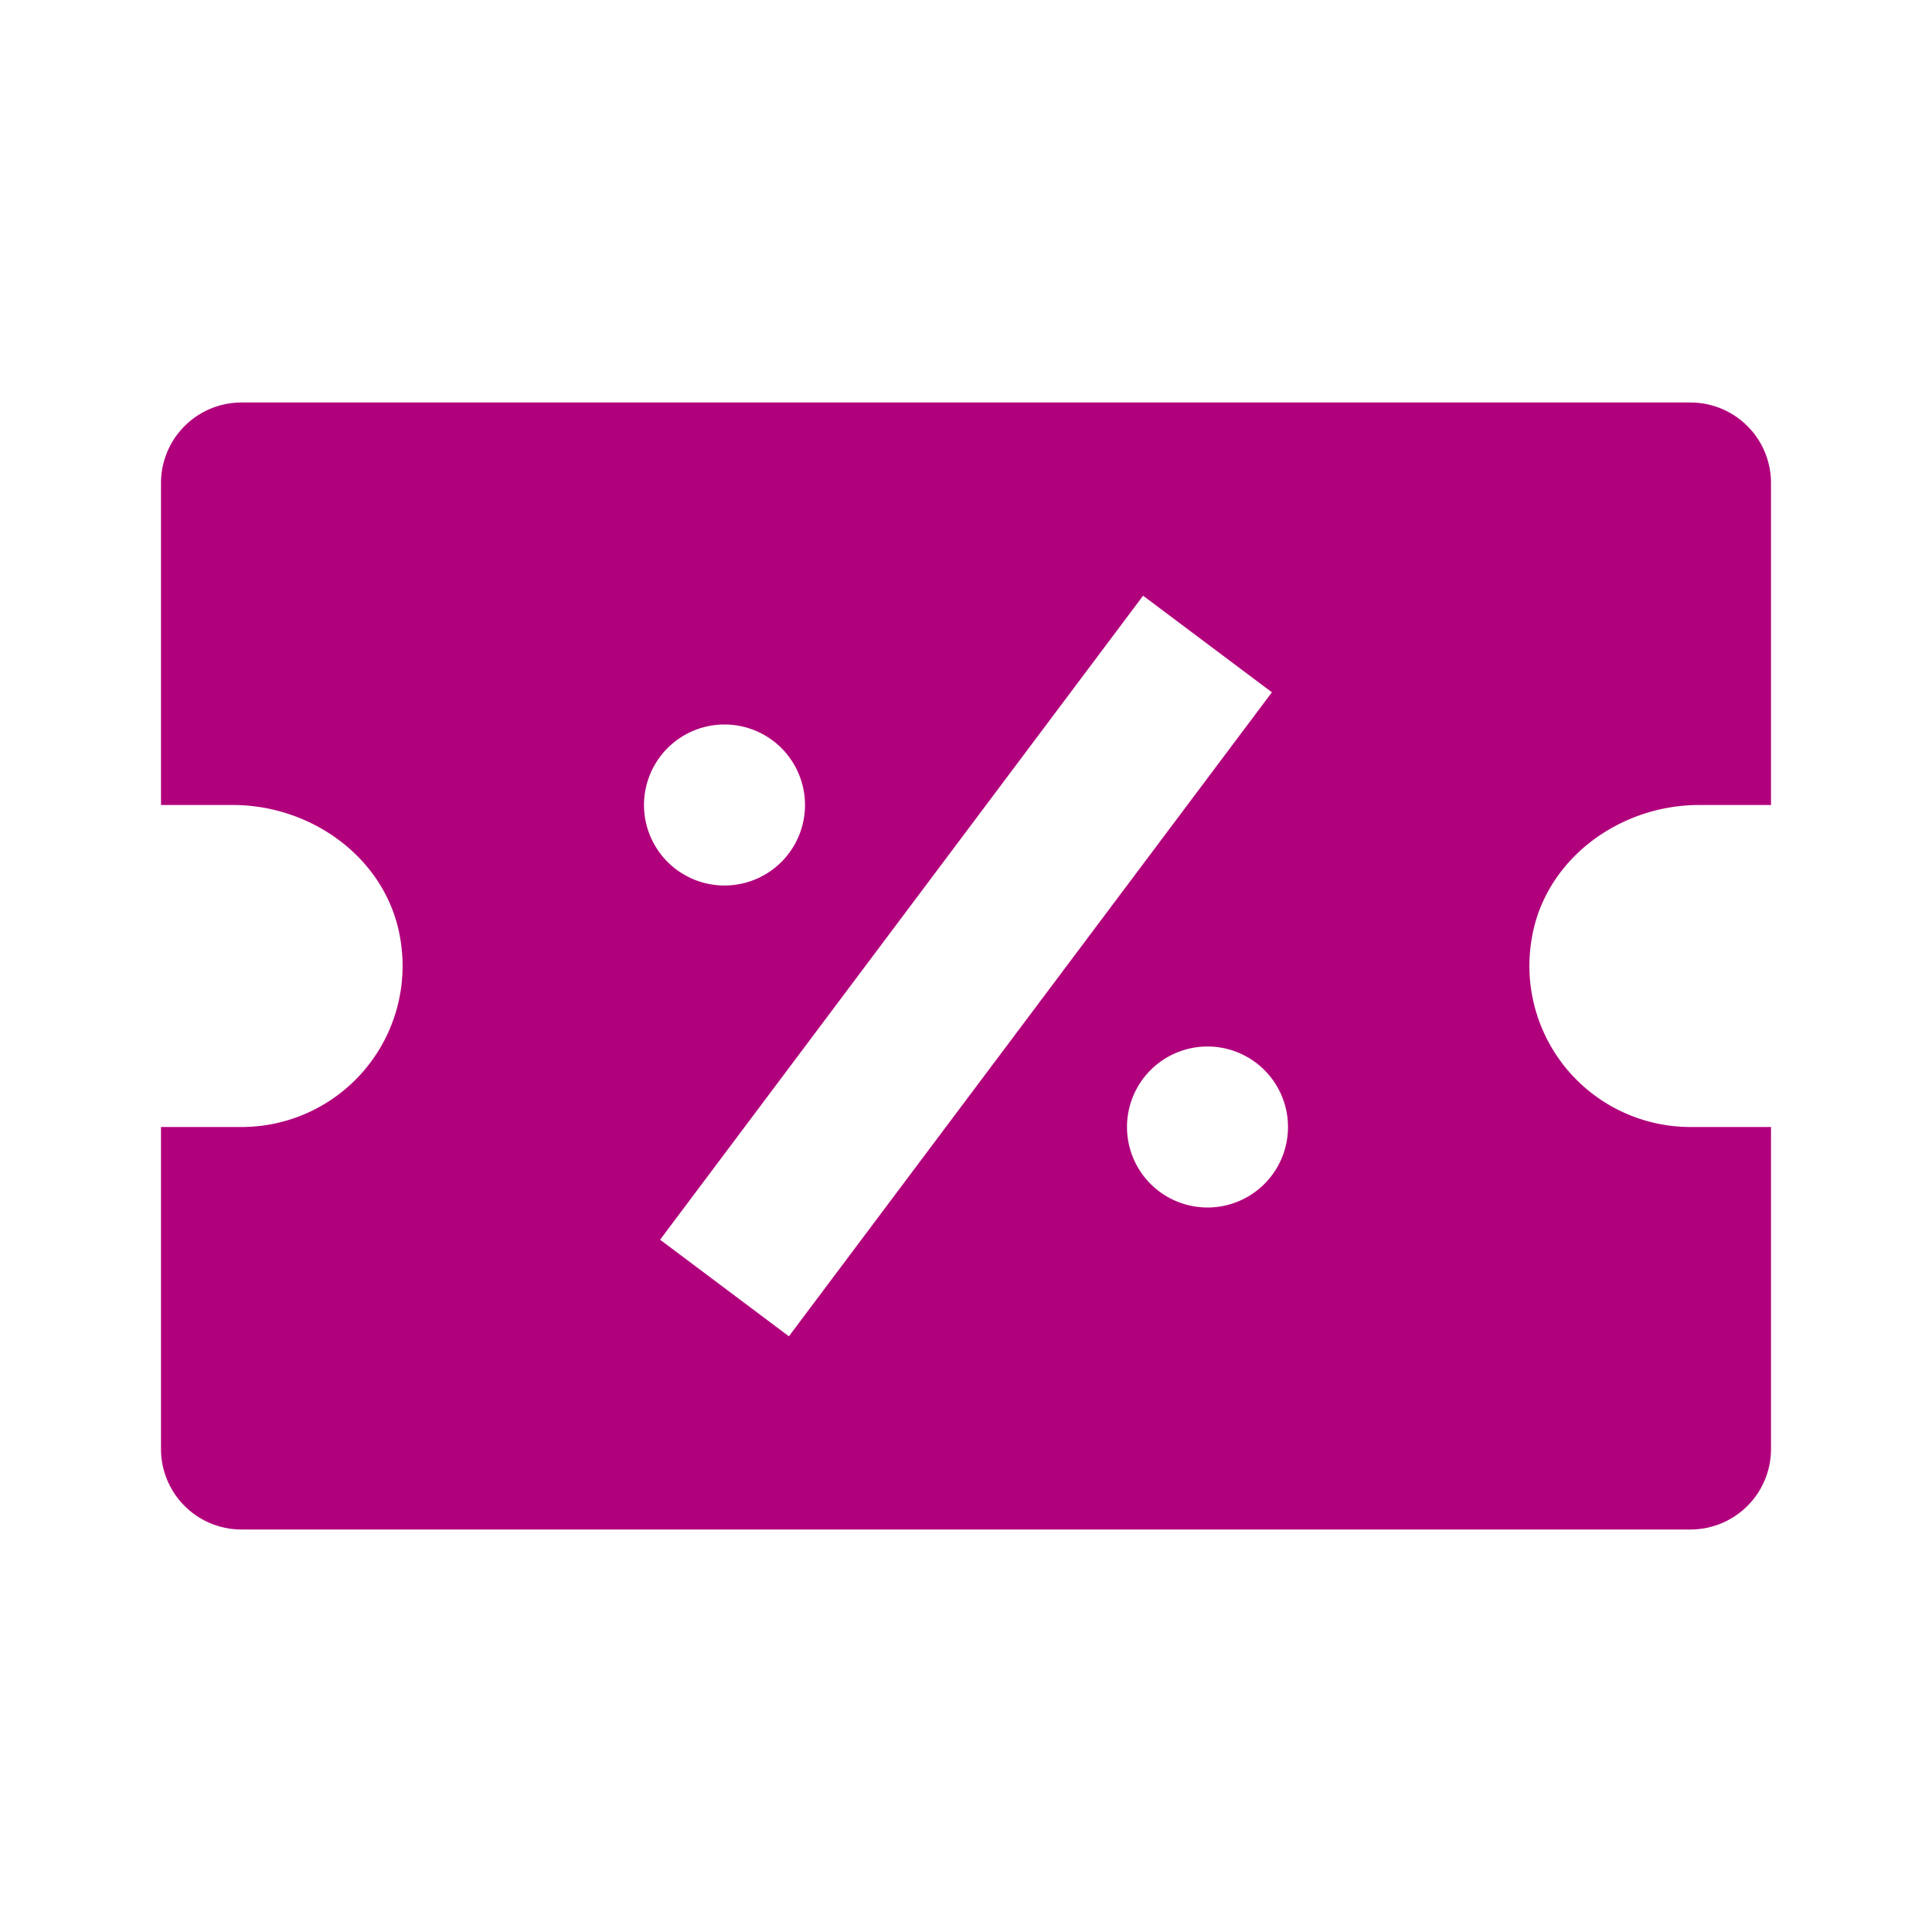 <svg xmlns="http://www.w3.org/2000/svg" width="24" height="24" viewBox="0 0 24 24" style="fill: #b1007c;transform: ;msFilter:;"><path d="M21 5H3a1 1 0 0 0-1 1v4h.893c.996 0 1.92.681 2.08 1.664A2.001 2.001 0 0 1 3 14H2v4a1 1 0 0 0 1 1h18a1 1 0 0 0 1-1v-4h-1a2.001 2.001 0 0 1-1.973-2.336c.16-.983 1.084-1.664 2.08-1.664H22V6a1 1 0 0 0-1-1zM9 9a1 1 0 1 1 0 2 1 1 0 1 1 0-2zm-.8 6.4 6-8 1.6 1.2-6 8-1.6-1.2zM15 15a1 1 0 1 1 0-2 1 1 0 1 1 0 2z"></path></svg>